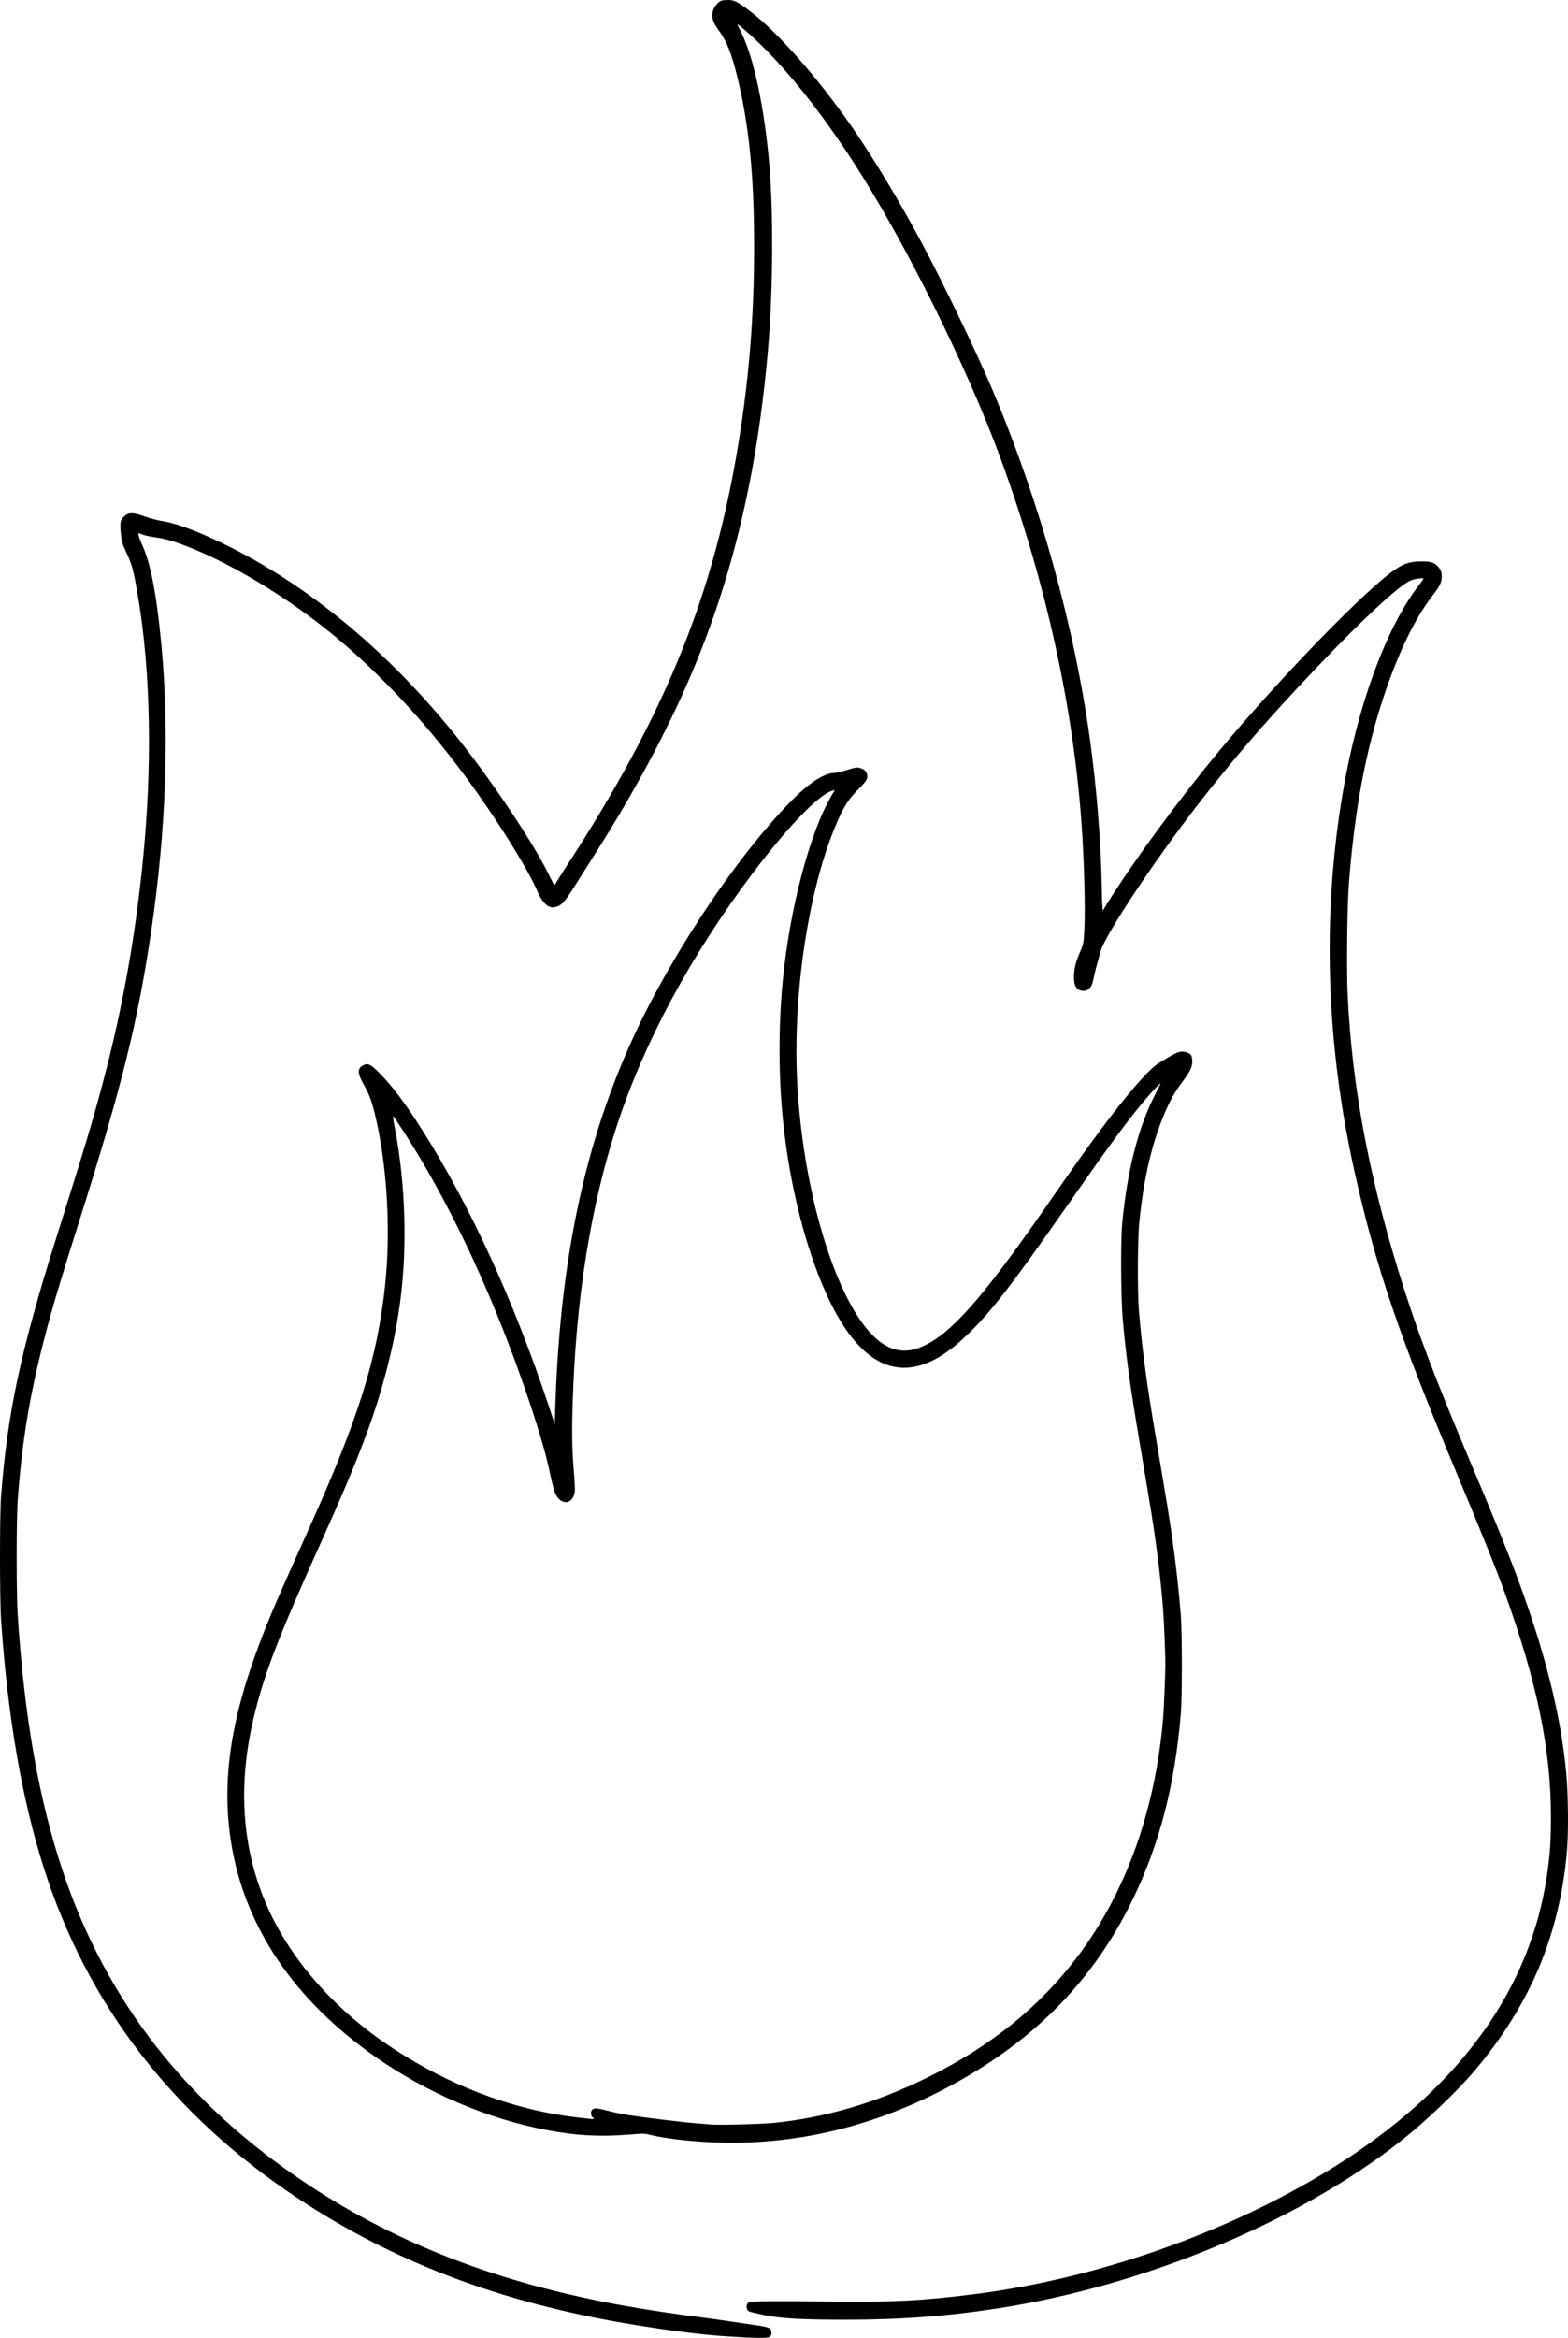 <?xml version="1.0" encoding="UTF-8"?>
<!-- Created with Inkscape (http://www.inkscape.org/) -->
<svg width="1885.3" height="2809.8" version="1.1" viewBox="0 0 1885.3 2809.8" xmlns="http://www.w3.org/2000/svg" xmlns:cc="http://creativecommons.org/ns#" xmlns:dc="http://purl.org/dc/elements/1.1/" xmlns:rdf="http://www.w3.org/1999/02/22-rdf-syntax-ns#">
 <path d="m896.02 2809.2c-2.75-0.165-12.875-0.774-22.5-1.354-27.46-1.654-70.055-7.035-115.5-14.589-156.32-25.987-285.3-74.928-401.5-152.35-150.38-100.19-251.92-232.65-304.01-396.54-26.316-82.808-43.184-180.68-51.186-297-1.757-25.539-1.776-126.95-0.028-149.5 7.752-99.982 23.372-173.41 65.199-306.5 29.538-93.984 35.746-114.13 44.383-144 30.589-105.8 48.925-198.77 60.054-304.5 12.572-119.45 10.643-235.15-5.482-328.78-5.103-29.631-6.738-35.6-14.068-51.346-4.508-9.683-5.046-11.638-6.091-22.094-1.321-13.216-0.692-15.892 4.884-20.788 4.864-4.271 10.288-4.069 24.053 0.896 5.934 2.14 15.289 4.59 20.789 5.444 12.297 1.909 30.047 7.769 50.552 16.687 111.56 48.523 218.88 135.12 308.55 248.98 40.996 52.053 88.405 123.45 105.73 159.22 3.389 6.997 6.387 12.731 6.662 12.742 0.275 0.012 1.575-1.888 2.89-4.221 1.314-2.333 7.217-11.667 13.116-20.742 114.11-175.53 172.13-315.68 202.5-489.14 14.919-85.204 21.73-164.84 21.714-253.86-0.016-84.69-6.096-145.8-20.263-203.65-6.839-27.926-12.826-42.928-22.215-55.663-2.761-3.745-5.613-8.47-6.338-10.5-2.895-8.106-1.231-16.004 4.563-21.662 3.55-3.466 4.651-3.947 9.906-4.327 10.089-0.73 14.957 1.729 34.619 17.486 34.34 27.519 85.019 86.704 124 144.81 24.95 37.191 52.105 82.66 76.445 128 25.93 48.303 66.523 132.48 85.354 177 57.51 135.96 99.379 286.4 118.15 424.5 7.889 58.052 13.048 123.28 13.761 174 0.136 9.625 0.483 19.975 0.772 23l0.526 5.5 4.934-8c30.412-49.312 86.994-126.29 136.57-185.8 73.044-87.674 176.94-194.45 210.99-216.84 10.156-6.678 17.879-8.962 30.5-9.02 11.14-0.051 15.329 1.192 19.628 5.825 3.936 4.242 4.874 6.663 4.85 12.516-0.029 6.981-2.106 11.213-11.422 23.274-20.603 26.673-40.416 67.433-57.458 118.21-22.396 66.725-35.786 137.87-42.693 226.84-2.164 27.872-2.995 103.71-1.482 135.16 5.145 106.93 24.71 213.07 61.033 331.11 21.529 69.959 43.012 126.78 89.313 236.23 26.065 61.616 41.531 99.741 53.548 132 33.227 89.2 52.216 164.74 58.791 233.88 2.489 26.173 2.947 72.25 0.946 95.117-8.778 100.31-43.873 183.9-110.43 263-21.924 26.058-60.006 62.254-91.226 86.71-122.07 95.623-305.69 171.87-479.9 199.27-61.554 9.683-118.5 14.011-184.5 14.023-54.212 0.01-78.974-1.376-99.215-5.552-8.918-1.84-17.126-3.833-18.238-4.428-3.883-2.078-3.834-8.998 0.078-11.092 2.447-1.31 30.928-1.503 102.88-0.697 70.191 0.786 106.17-1.101 167-8.759 154.88-19.498 319.97-79.149 446.5-161.33 140.52-91.265 222.97-207.08 242.86-341.15 3.922-26.431 4.942-41.591 4.913-73-0.074-79.012-16.639-159.49-54.546-265-10.719-29.834-28.037-72.967-58.22-145-69.403-165.63-97.437-248.1-122.88-361.5-34.862-155.35-39.778-309.76-14.581-458.08 17.645-103.87 52.042-197.68 91.121-248.51 3.209-4.174 5.834-7.944 5.834-8.379 0-1.42-12.251 0.556-16.426 2.65-17.447 8.75-71.286 60.126-136.08 129.86-40.62 43.713-68.27 75.706-104.11 120.46-57.34 71.599-127.18 175.49-132.1 196.5-0.837 3.575-2.529 9.875-3.761 14-1.232 4.125-3.062 11.55-4.067 16.5-1.519 7.483-2.369 9.548-5.039 12.25-2.525 2.556-4.04 3.25-7.089 3.25-8.055 0-11.765-5.559-11.551-17.309 0.176-9.653 2.086-17.298 7.404-29.641 4.011-9.311 4.138-9.95 5.047-25.55 1.399-23.995-0.116-83.184-3.262-127.5-10.009-140.98-42.614-289.04-96.062-436.24-40.55-111.67-116.7-265.13-179.26-361.26-37.995-58.38-77.34-107.88-112.95-142.1-12.496-12.009-26.495-23.959-25.571-21.829 0.221 0.511 2.491 5.204 5.044 10.429 14.873 30.44 27.406 89.713 33.303 157.5 5.083 58.428 4.455 153.32-1.469 222-13.39 155.24-45.169 285.27-99.674 407.86-28.344 63.748-65.754 132.25-110.66 202.64-8.246 12.925-18.782 29.575-23.412 37-4.63 7.425-10.235 15.373-12.455 17.662-4.883 5.035-11.102 7.051-16.378 5.31-4.845-1.599-10.615-8.715-14.344-17.69-11.606-27.933-52.011-92.071-90.577-143.78-46.558-62.426-97.983-117.41-151.99-162.5-57.142-47.709-131.05-92.088-186.64-112.06-13.363-4.802-19.787-6.455-32.365-8.329-5.5-0.819-11.673-2.191-13.718-3.048-2.045-0.857-3.957-1.559-4.25-1.559-1.542 0-0.053 5.335 3.89 13.937 10.157 22.158 17.257 58.907 23.004 119.06 10.006 104.74 5.88 222.99-12.021 344.5-16.158 109.68-35.532 187.73-86.753 349.5-22.54 71.185-32.091 103.25-41.254 138.5-18.207 70.042-27.304 124.88-32.595 196.5-1.682 22.763-1.682 112.74-4.4e-4 138.5 8.015 122.78 25.422 221.55 54.206 307.56 52.349 156.44 149.65 280.59 295.37 376.89 107.89 71.3 228.99 117.87 376.12 144.64 28.951 5.267 65.94 10.862 98.5 14.899 6.875 0.852 21.275 2.882 32 4.51s25.496 3.829 32.824 4.891c14.781 2.142 17.176 3.342 17.176 8.607 0 5.63-2.133 6.524-15.079 6.32-6.282-0.099-13.671-0.315-16.421-0.48zm-36.5-234.38c-29-1.108-60.697-4.796-77.004-8.96-7.475-1.909-8.433-1.927-26.105-0.49-35.191 2.86-63.461 1.319-98.891-5.394-71.656-13.576-144.92-44.939-207.03-88.624-97.291-68.431-155.98-155.43-172.36-255.49-11.912-72.801-1.541-146.89 33.591-239.97 12.099-32.054 21.672-54.309 58.224-135.36 60.725-134.65 83.436-206.72 93.014-295.18 7.15-66.036 2.574-144.88-11.897-205-4.203-17.46-7.02-24.987-14.022-37.462-7.364-13.12-7.459-18.951-0.37-22.616 5.759-2.978 9.043-1.385 19.86 9.638 15.622 15.92 30.767 36.113 51.107 68.144 57.154 90.003 109.65 204.25 151.53 329.8l7.839 23.5 0.691-21.5c6.249-194.32 42.209-347.11 114-484.36 47.287-90.403 111.98-183.4 167.3-240.49 23.242-23.988 41.763-36.149 55.053-36.149 1.822 0 8.349-1.579 14.505-3.509 9.478-2.972 11.749-3.358 14.832-2.525 5.243 1.417 7.988 3.669 8.937 7.328 1.446 5.58 0.191 7.829-10.204 18.296-11.271 11.349-16.896 19.836-24.517 36.996-35.043 78.898-54.97 208.32-48.948 317.91 6.536 118.94 39.736 237.64 81.388 290.98 21.278 27.249 43.328 35.04 68.408 24.171 34.079-14.768 71.304-56.487 145.58-163.15 41.256-59.248 48.856-69.938 69.314-97.5 31.396-42.298 57.729-72.619 69.329-79.828 18.779-11.671 23.786-14.172 28.378-14.172 5.136 0 9.903 2.059 11.448 4.945 0.566 1.058 1.03 4.251 1.03 7.094 0 6.501-2.562 11.744-11.791 24.121-8.835 11.85-14.828 22.357-21.025 36.862-15.635 36.596-25.637 79.243-30.836 131.48-2.08 20.903-2.368 84.141-0.487 107 3.648 44.336 9.155 86.003 19.228 145.5 14.755 87.151 17.122 101.65 20.865 127.77 4.042 28.215 7.905 62.899 10.218 91.725 1.729 21.55 1.747 98.987 0.028 119.5-7.129 85.072-25.293 155.45-57.222 221.73-46.982 97.522-117.8 170.11-219.57 225.07-90.557 48.899-186.1 71.878-283.41 68.16zm70.5-23.434c63.167-6.466 123.83-24.364 185.12-54.618 76.307-37.667 134.95-84.977 180.91-145.94 57.574-76.374 93.039-175.29 102.44-285.72 0.962-11.3 2.673-52.374 2.717-65.24 0.035-10.258-1.668-51.429-2.709-65.5-1.651-22.301-4.78-50.988-8.563-78.5-3.693-26.856-4.91-34.421-19.311-120-12.431-73.877-16.736-105.26-20.776-151.5-2.185-25.004-2.501-94.874-0.52-115 6.251-63.509 19.241-114.17 39.422-153.75 3.437-6.739 6.421-12.703 6.632-13.253 0.888-2.314-9.805 8.88-19.358 20.265-21.171 25.231-41.287 52.585-91.297 124.15-72.868 104.27-96.517 134.42-128.13 163.36-49.899 45.675-94.358 44.867-132.12-2.402-39.387-49.306-72.903-155.73-83.412-264.87-5.043-52.373-5.038-110.93 0.014-163.5 8.511-88.564 33.364-181.89 60.027-225.39l2.693-4.394-2.893 0.703c-15.741 3.826-53.969 43.454-96.589 100.12-73.763 98.082-129.63 201.79-162.11 300.96-32.152 98.146-49.957 209.74-53.687 336.5-1.082 36.759-0.715 55.068 1.659 82.835 0.862 10.084 1.271 20.188 0.909 22.454-2.212 13.834-14.573 16.507-21.79 4.711-2.795-4.568-4.485-10.577-9.282-33-6.953-32.504-28.645-98.808-51.674-157.95-32.031-82.255-66.774-154.33-105.6-219.05-11.04-18.406-28.563-45.472-30.025-46.375-0.473-0.292 0.178 4.735 1.448 11.172 7.197 36.502 11.293 75.832 12.048 115.7 1.144 60.366-4.827 112.37-19.689 171.5-15.04 59.834-34.448 111.39-80.002 212.5-52.34 116.18-68.903 159.25-81.453 211.81-28.031 117.4-4.779 222.65 68.53 310.19 31.797 37.968 68.539 69.191 114.42 97.228 65.911 40.281 136.33 65.232 206.75 73.251 21.624 2.463 20.605 2.464 17.942-0.018-2.578-2.401-2.888-7.119-0.617-9.39 2.257-2.257 6.3-1.961 18.846 1.381 6.096 1.624 16.933 3.878 24.083 5.008 19.545 3.09 66.148 8.77 82 9.993 7.7 0.594 15.8 1.256 18 1.472 8.808 0.861 60.925-0.461 75-1.902z"/>
</svg>
